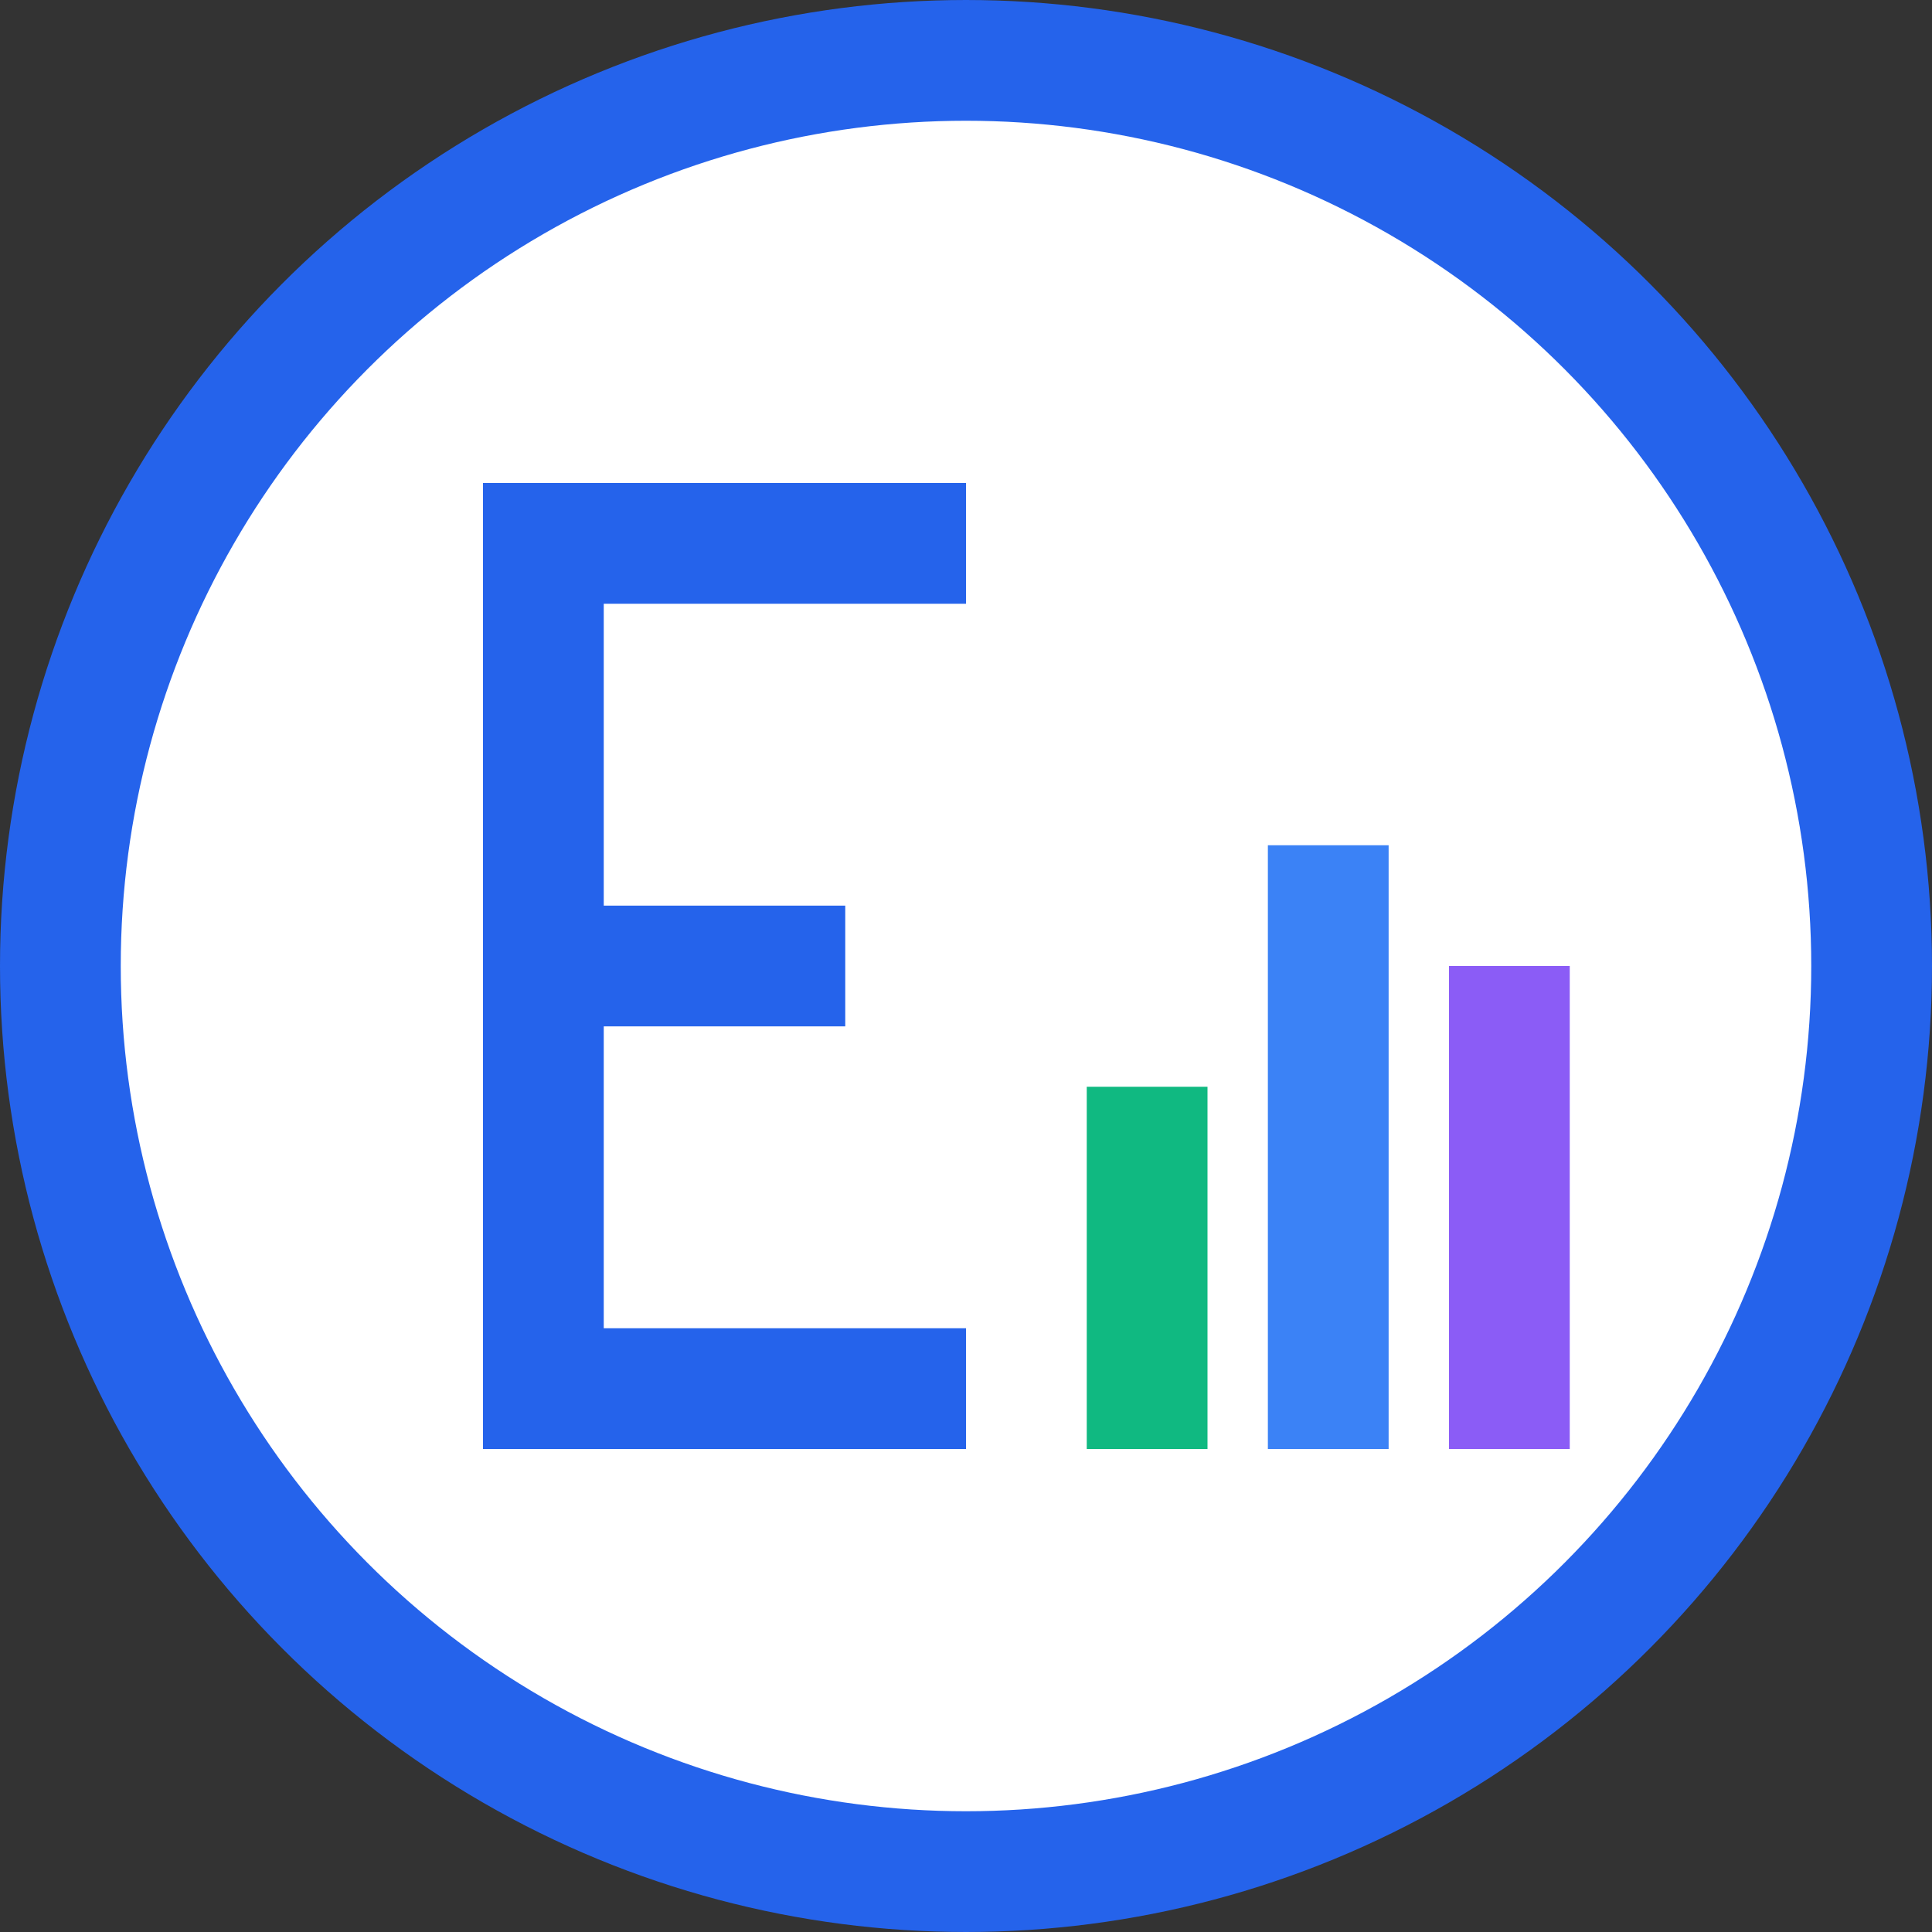 <svg width="32" height="32" viewBox="0 0 32 32" fill="none" xmlns="http://www.w3.org/2000/svg">
  <rect x="0" y="0" width="32" height="32" fill="#333333" stroke="none"/>
  <!-- Background circle -->
  <circle cx="16" cy="16" r="15" fill="#ffffff" stroke="#2563eb" stroke-width="2"/>
  
  <!-- Excel-style "E" with data bars -->
  <g fill="#2563eb">
    <!-- Letter E structure -->
    <rect x="8" y="8" width="2" height="16"/>
    <rect x="8" y="8" width="8" height="2"/>
    <rect x="8" y="15" width="6" height="2"/>
    <rect x="8" y="22" width="8" height="2"/>
    
    <!-- Small chart bars -->
    <rect x="18" y="18" width="2" height="6" fill="#10b981"/>
    <rect x="21" y="14" width="2" height="10" fill="#3b82f6"/>
    <rect x="24" y="16" width="2" height="8" fill="#8b5cf6"/>
  </g>
</svg>
